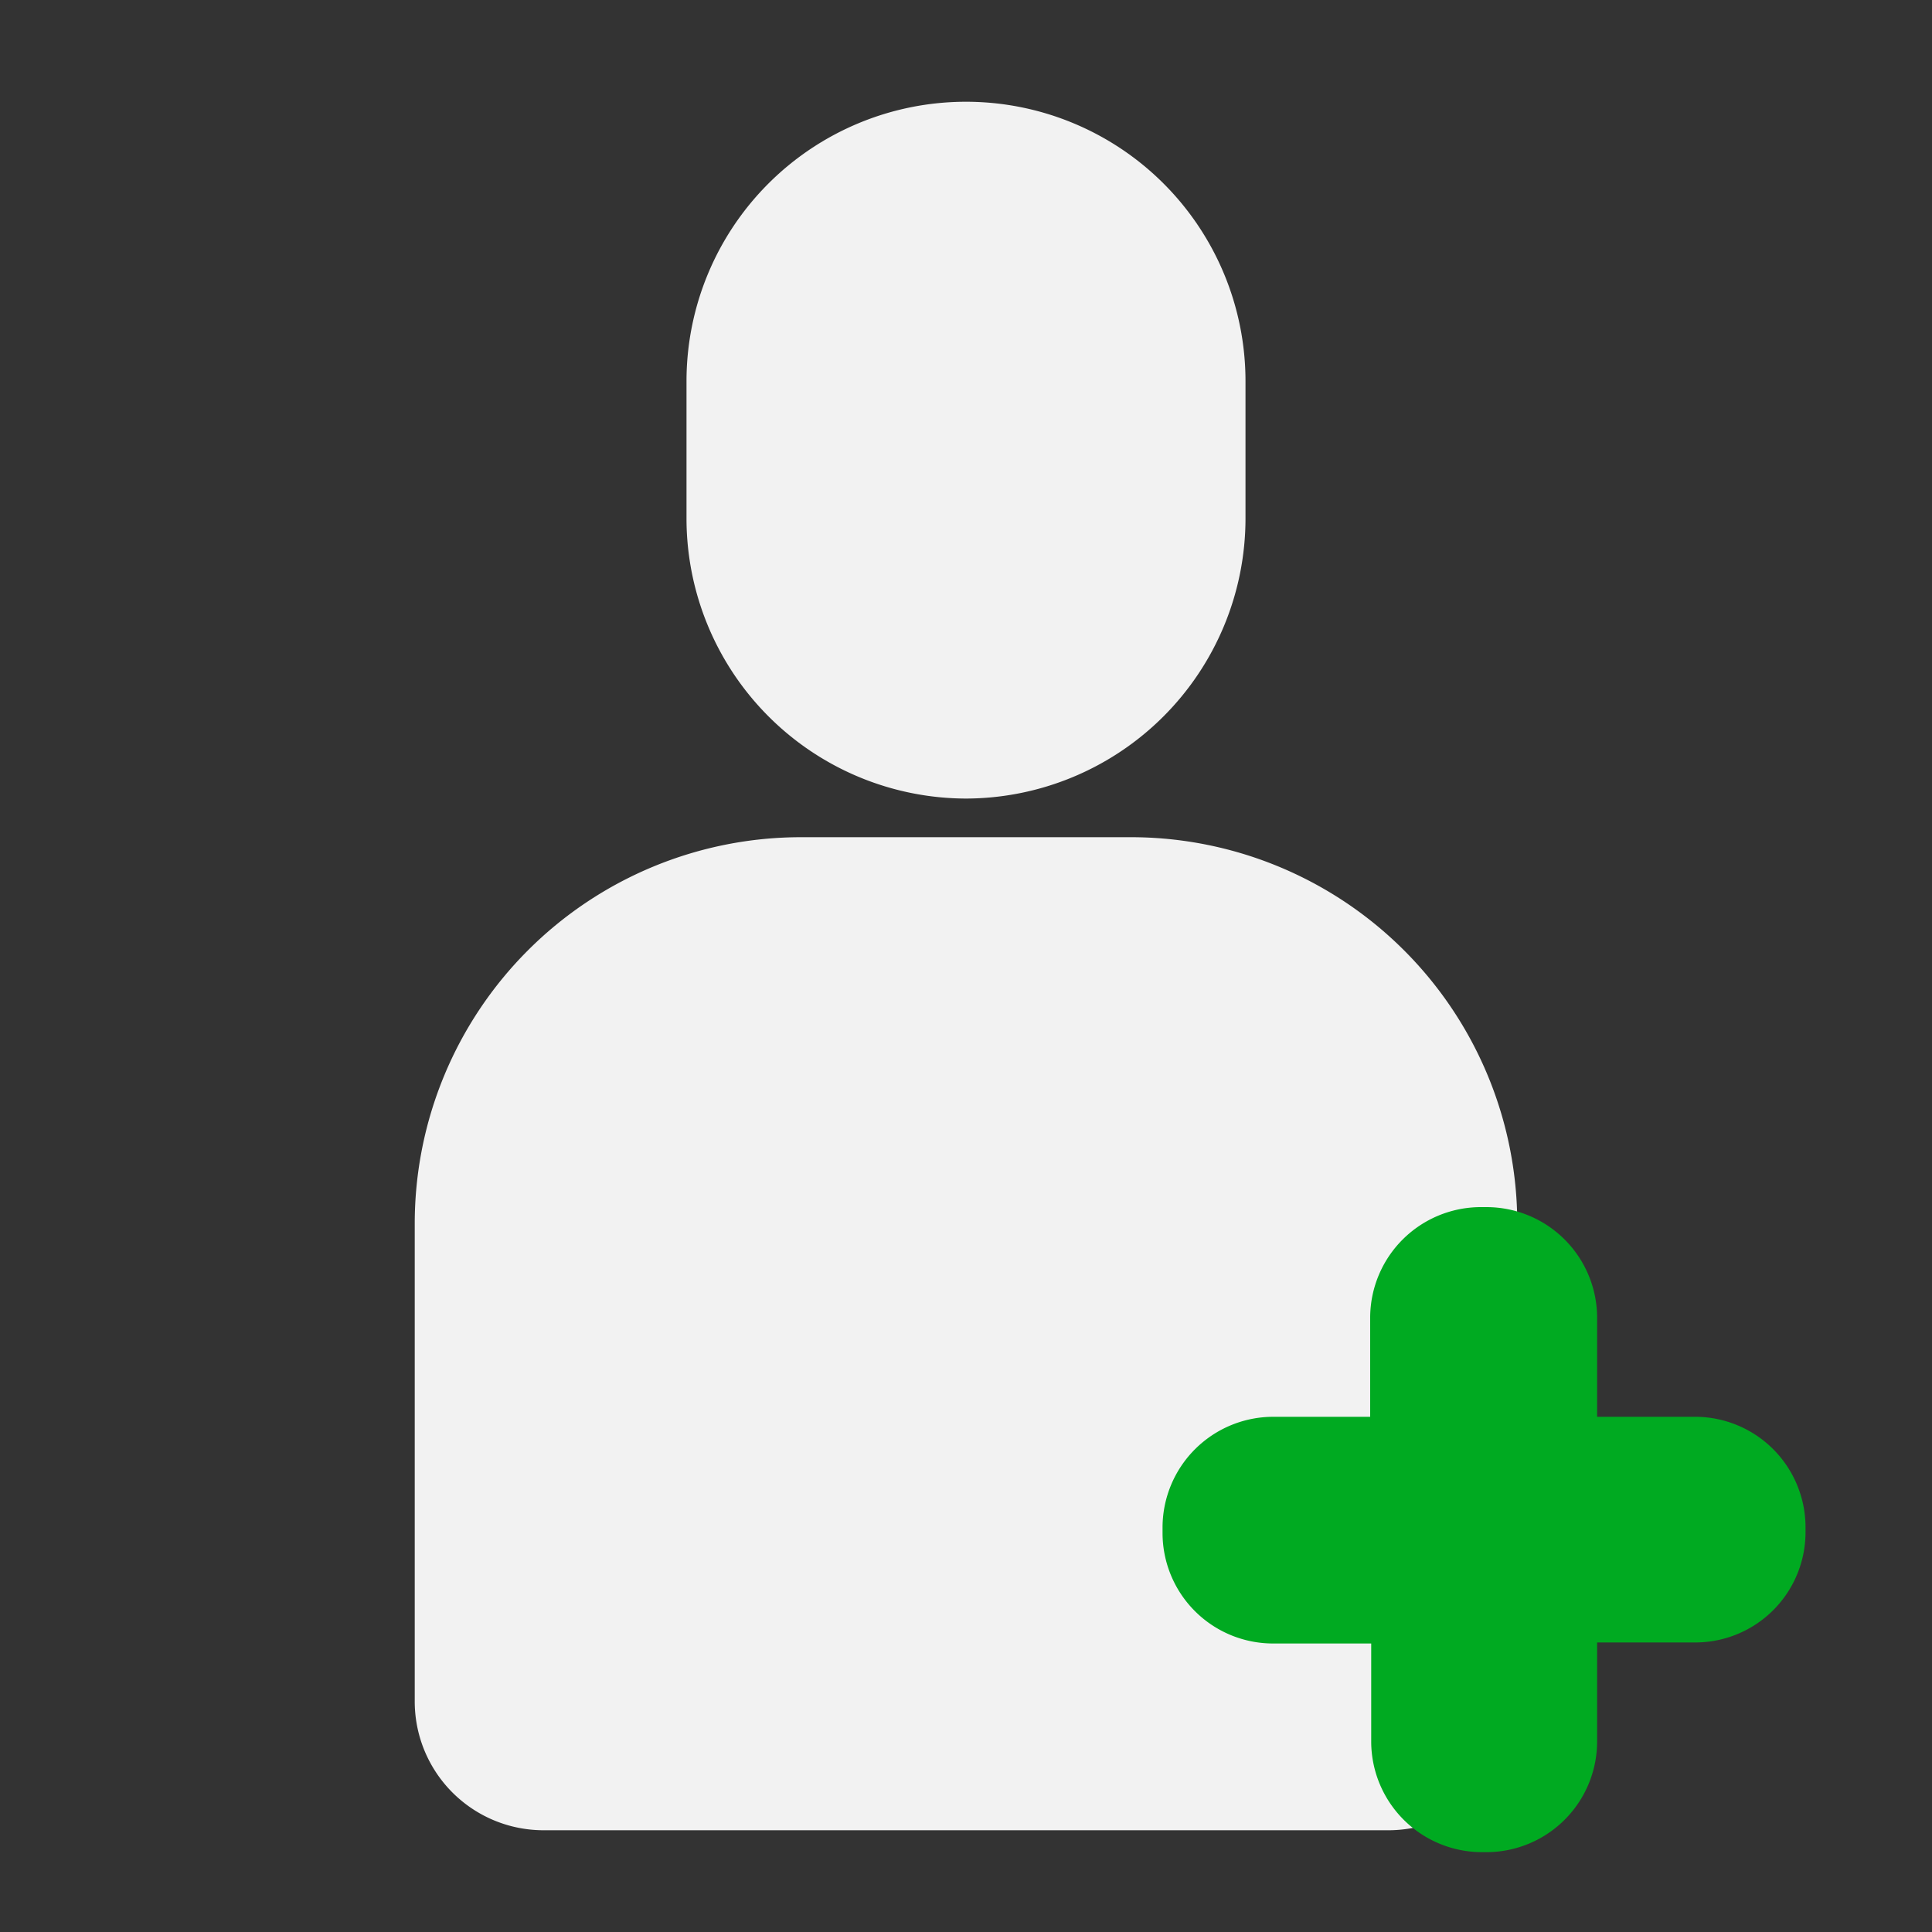 <svg xmlns="http://www.w3.org/2000/svg" viewBox="0 0 75 75"><rect x="0" y="0" width="75" height="75" fill="#333333" stroke="none"/><defs><style>.cls-1{fill:none;opacity:0.51;}.cls-2{fill:#f2f2f2;}.cls-3{fill:#00aa21;}</style></defs><g id="person_add"><rect id="background" class="cls-1" width="75" height="75"/><g id="body-2" data-name="body"><g id="body_group"><path id="torso" class="cls-2" d="M43.9,32.5H31.1a15,15,0,0,0-15,15V66.05a5,5,0,0,0,5,5H53.9a5,5,0,0,0,5-5V47.5A15,15,0,0,0,43.9,32.5Z"/><path id="head" class="cls-2" d="M37.5,31A10.88,10.88,0,0,0,48.35,20.16V14.8a10.85,10.85,0,1,0-21.7,0v5.36A10.88,10.88,0,0,0,37.5,31Z"/></g><path id="green_cross" class="cls-3" d="M65.85,55H62V51.14a4.3,4.3,0,0,0-4.29-4.28h-.24a4.3,4.3,0,0,0-4.28,4.28V55H49.42a4.3,4.3,0,0,0-4.29,4.28v.24a4.29,4.29,0,0,0,4.29,4.28h3.81v3.82a4.3,4.3,0,0,0,4.28,4.28h.24A4.3,4.3,0,0,0,62,67.58V63.76h3.81a4.28,4.28,0,0,0,4.28-4.28v-.24A4.29,4.29,0,0,0,65.85,55Z"/></g></g></svg>